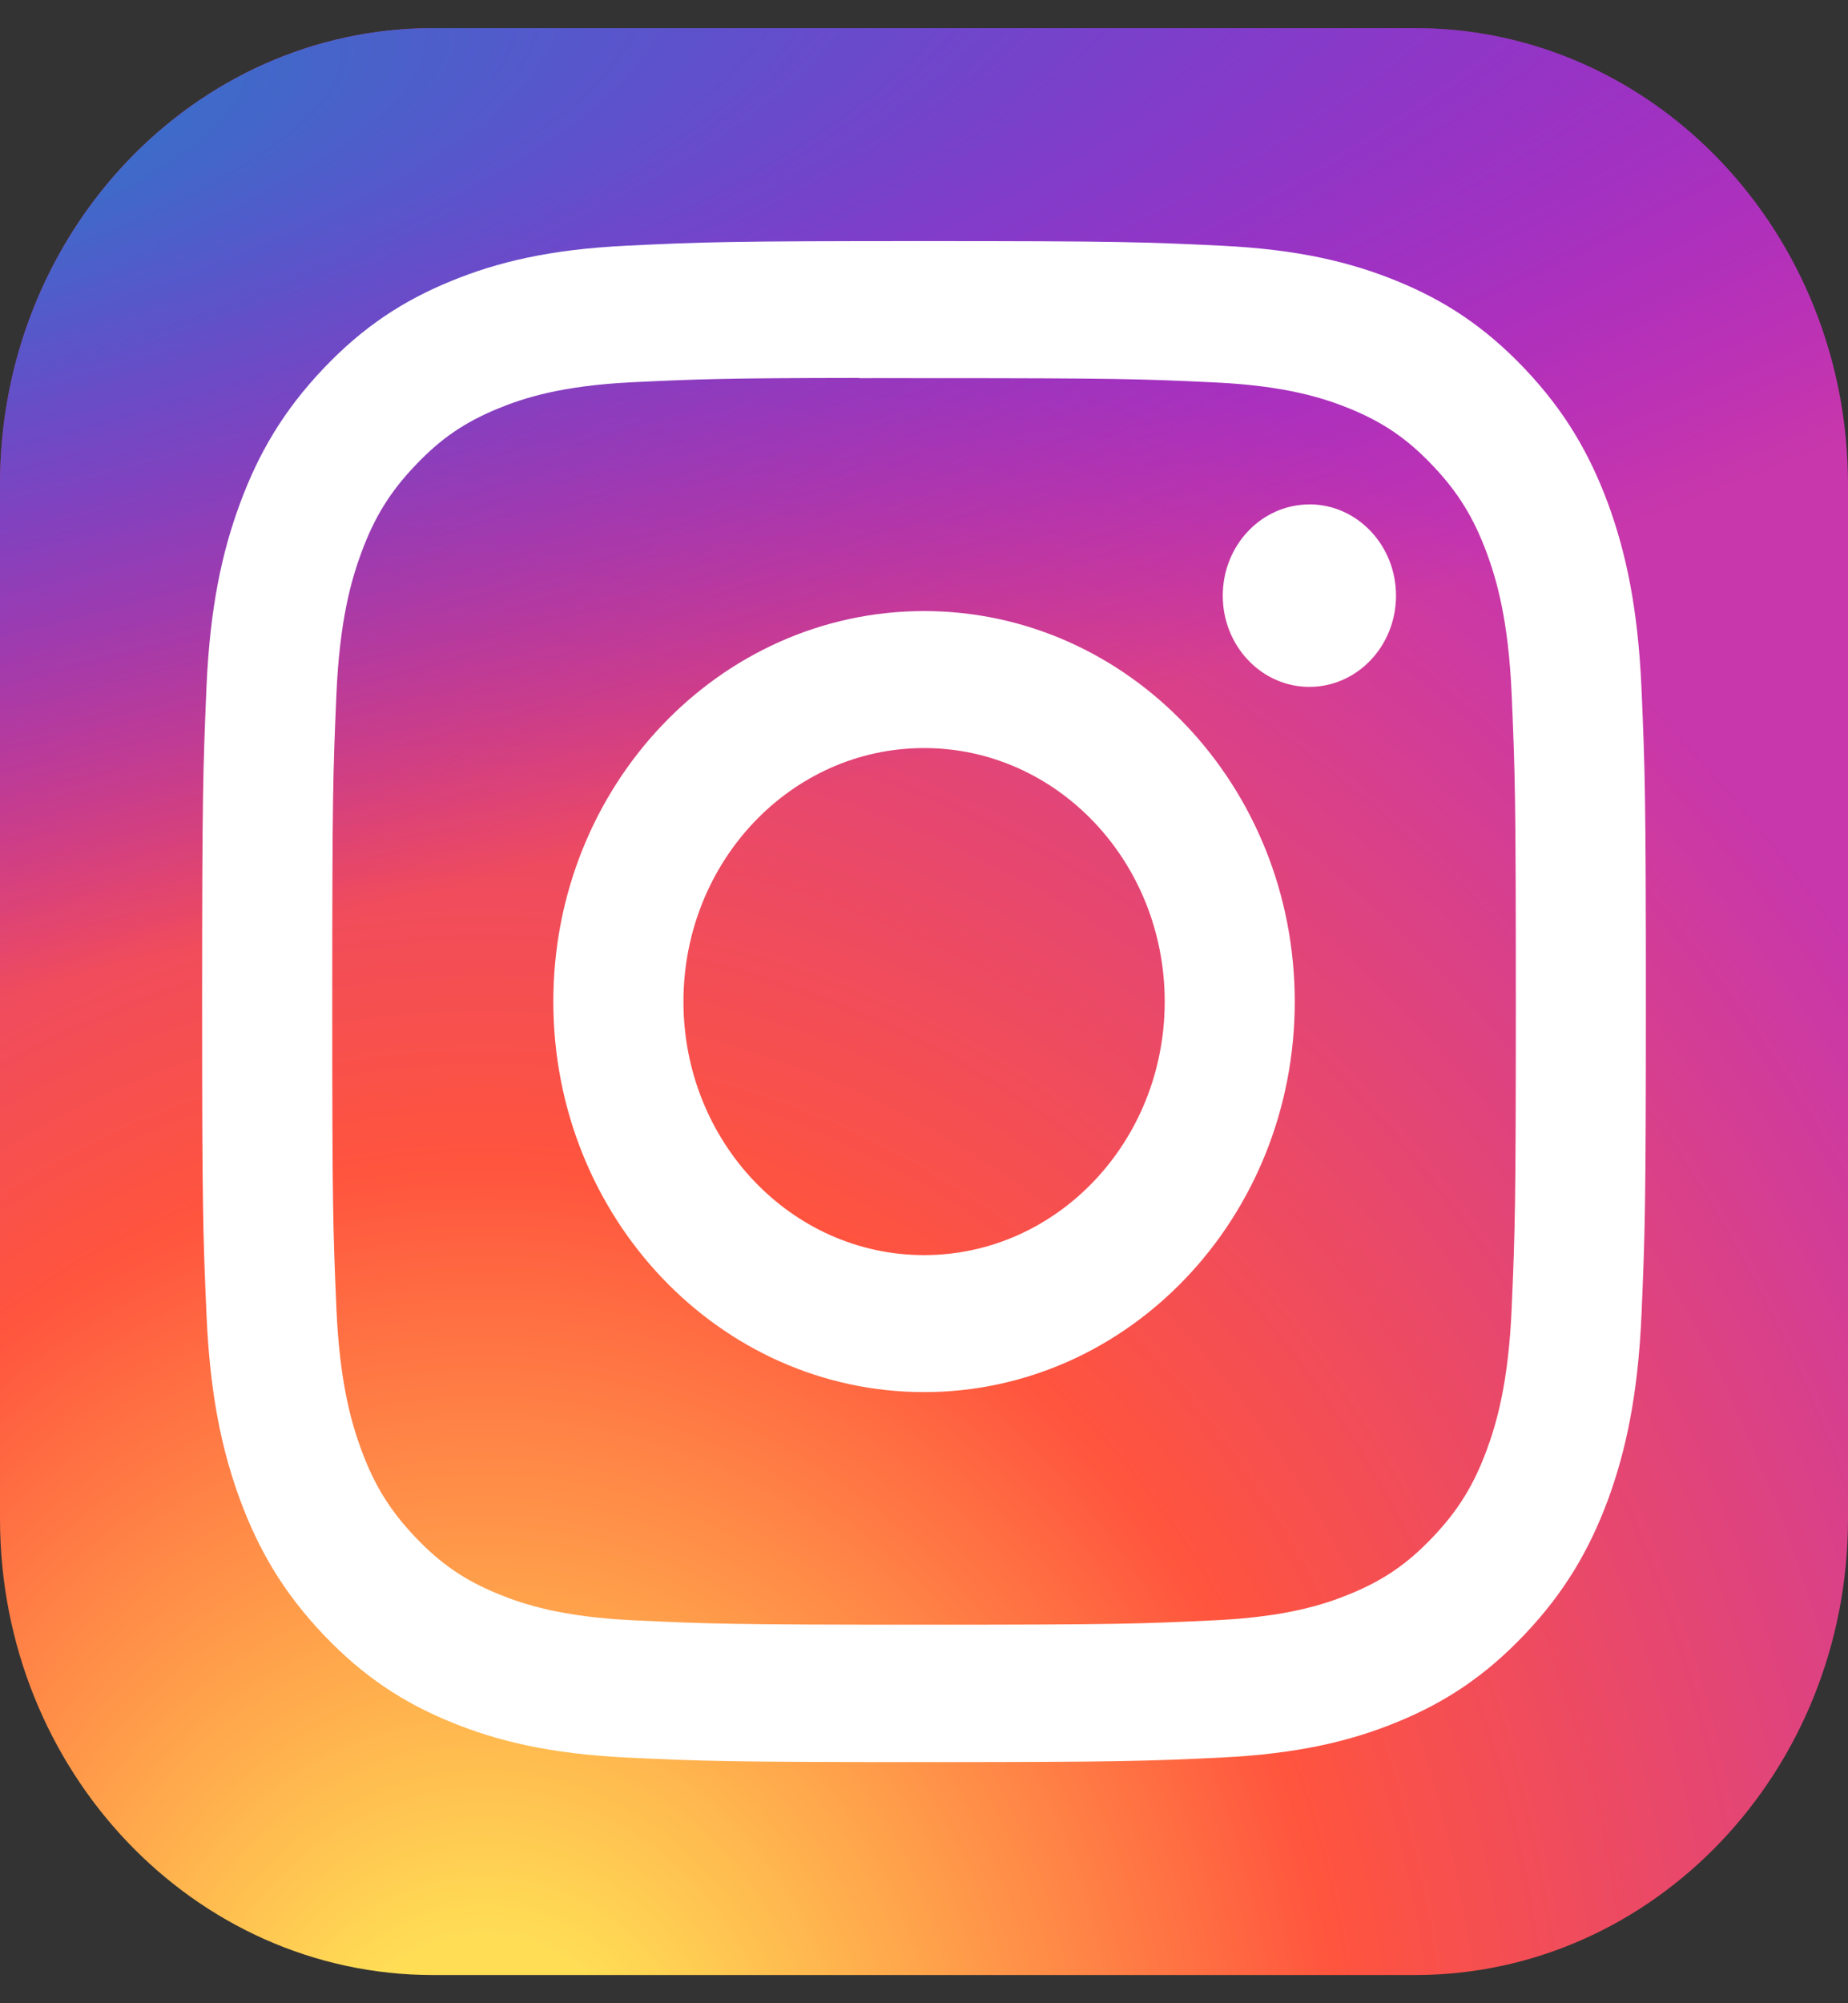 <svg width="24" height="26" viewBox="0 0 24 26" fill="none" xmlns="http://www.w3.org/2000/svg">
<rect x="0" y="0" width="24" height="26" fill="#333333" stroke="none"/>
<path d="M18.375 0.365H5.625C2.518 0.365 0 3.017 0 6.288V19.712C0 22.982 2.518 25.634 5.625 25.634H18.375C21.482 25.634 24 22.982 24 19.712V6.288C24 3.017 21.482 0.365 18.375 0.365Z" fill="url(#paint0_radial_3381_20073)"/>
<path d="M18.375 0.365H5.625C2.518 0.365 0 3.017 0 6.288V19.712C0 22.982 2.518 25.634 5.625 25.634H18.375C21.482 25.634 24 22.982 24 19.712V6.288C24 3.017 21.482 0.365 18.375 0.365Z" fill="url(#paint1_radial_3381_20073)"/>
<path d="M12.001 3.129C9.455 3.129 9.135 3.141 8.135 3.189C7.137 3.237 6.456 3.403 5.86 3.647C5.243 3.899 4.72 4.236 4.199 4.785C3.678 5.334 3.357 5.885 3.117 6.534C2.885 7.161 2.726 7.879 2.681 8.929C2.637 9.982 2.625 10.319 2.625 13C2.625 15.68 2.636 16.016 2.682 17.069C2.728 18.119 2.886 18.837 3.117 19.464C3.357 20.113 3.677 20.664 4.198 21.213C4.719 21.762 5.242 22.1 5.859 22.352C6.455 22.596 7.137 22.762 8.134 22.811C9.134 22.858 9.454 22.87 12 22.87C14.546 22.87 14.865 22.858 15.865 22.811C16.863 22.762 17.545 22.596 18.141 22.352C18.758 22.1 19.28 21.762 19.801 21.213C20.322 20.664 20.642 20.113 20.883 19.465C21.113 18.837 21.271 18.119 21.318 17.069C21.363 16.016 21.375 15.68 21.375 13C21.375 10.319 21.363 9.982 21.318 8.93C21.271 7.879 21.113 7.162 20.883 6.534C20.642 5.885 20.322 5.334 19.801 4.785C19.279 4.236 18.758 3.899 18.141 3.647C17.543 3.403 16.861 3.237 15.863 3.189C14.863 3.141 14.545 3.129 11.998 3.129H12.001ZM11.16 4.908C11.409 4.907 11.688 4.908 12.001 4.908C14.504 4.908 14.801 4.917 15.789 4.964C16.703 5.008 17.199 5.169 17.53 5.304C17.967 5.483 18.279 5.697 18.607 6.043C18.935 6.388 19.138 6.717 19.309 7.178C19.437 7.525 19.59 8.048 19.632 9.01C19.677 10.051 19.686 10.363 19.686 12.997C19.686 15.632 19.677 15.944 19.632 16.985C19.59 17.947 19.437 18.469 19.309 18.817C19.139 19.278 18.935 19.606 18.607 19.951C18.279 20.296 17.968 20.51 17.53 20.689C17.2 20.825 16.703 20.985 15.789 21.029C14.801 21.076 14.504 21.087 12.001 21.087C9.498 21.087 9.201 21.076 8.213 21.029C7.299 20.985 6.802 20.824 6.472 20.689C6.034 20.51 5.722 20.296 5.394 19.951C5.065 19.605 4.862 19.277 4.692 18.816C4.564 18.469 4.411 17.946 4.369 16.984C4.324 15.943 4.315 15.631 4.315 12.995C4.315 10.359 4.324 10.048 4.369 9.008C4.411 8.045 4.564 7.523 4.692 7.175C4.862 6.714 5.065 6.385 5.394 6.04C5.722 5.694 6.034 5.48 6.472 5.301C6.802 5.165 7.299 5.005 8.213 4.961C9.077 4.92 9.413 4.907 11.16 4.905V4.908ZM17.005 6.547C16.384 6.547 15.88 7.077 15.88 7.731C15.88 8.385 16.384 8.915 17.005 8.915C17.626 8.915 18.13 8.385 18.13 7.731C18.13 7.077 17.626 6.546 17.005 6.546V6.547ZM12.001 7.931C9.342 7.931 7.186 10.2 7.186 13C7.186 15.799 9.342 18.068 12.001 18.068C14.66 18.068 16.815 15.799 16.815 13C16.815 10.2 14.659 7.931 12.001 7.931H12.001ZM12.001 9.709C13.727 9.709 15.126 11.182 15.126 13C15.126 14.817 13.727 16.29 12.001 16.29C10.275 16.29 8.876 14.817 8.876 13C8.876 11.182 10.275 9.709 12.001 9.709Z" fill="white"/>
<defs>
<radialGradient id="paint0_radial_3381_20073" cx="0" cy="0" r="1" gradientUnits="userSpaceOnUse" gradientTransform="translate(6.375 27.58) rotate(-90) scale(25.043 22.123)">
<stop stop-color="#FFDD55"/>
<stop offset="0.1" stop-color="#FFDD55"/>
<stop offset="0.5" stop-color="#FF543E"/>
<stop offset="1" stop-color="#C837AB"/>
</radialGradient>
<radialGradient id="paint1_radial_3381_20073" cx="0" cy="0" r="1" gradientUnits="userSpaceOnUse" gradientTransform="translate(-4.02 2.185) rotate(79.236) scale(11.173 43.91)">
<stop stop-color="#3771C8"/>
<stop offset="0.128" stop-color="#3771C8"/>
<stop offset="1" stop-color="#6600FF" stop-opacity="0"/>
</radialGradient>
</defs>
</svg>
